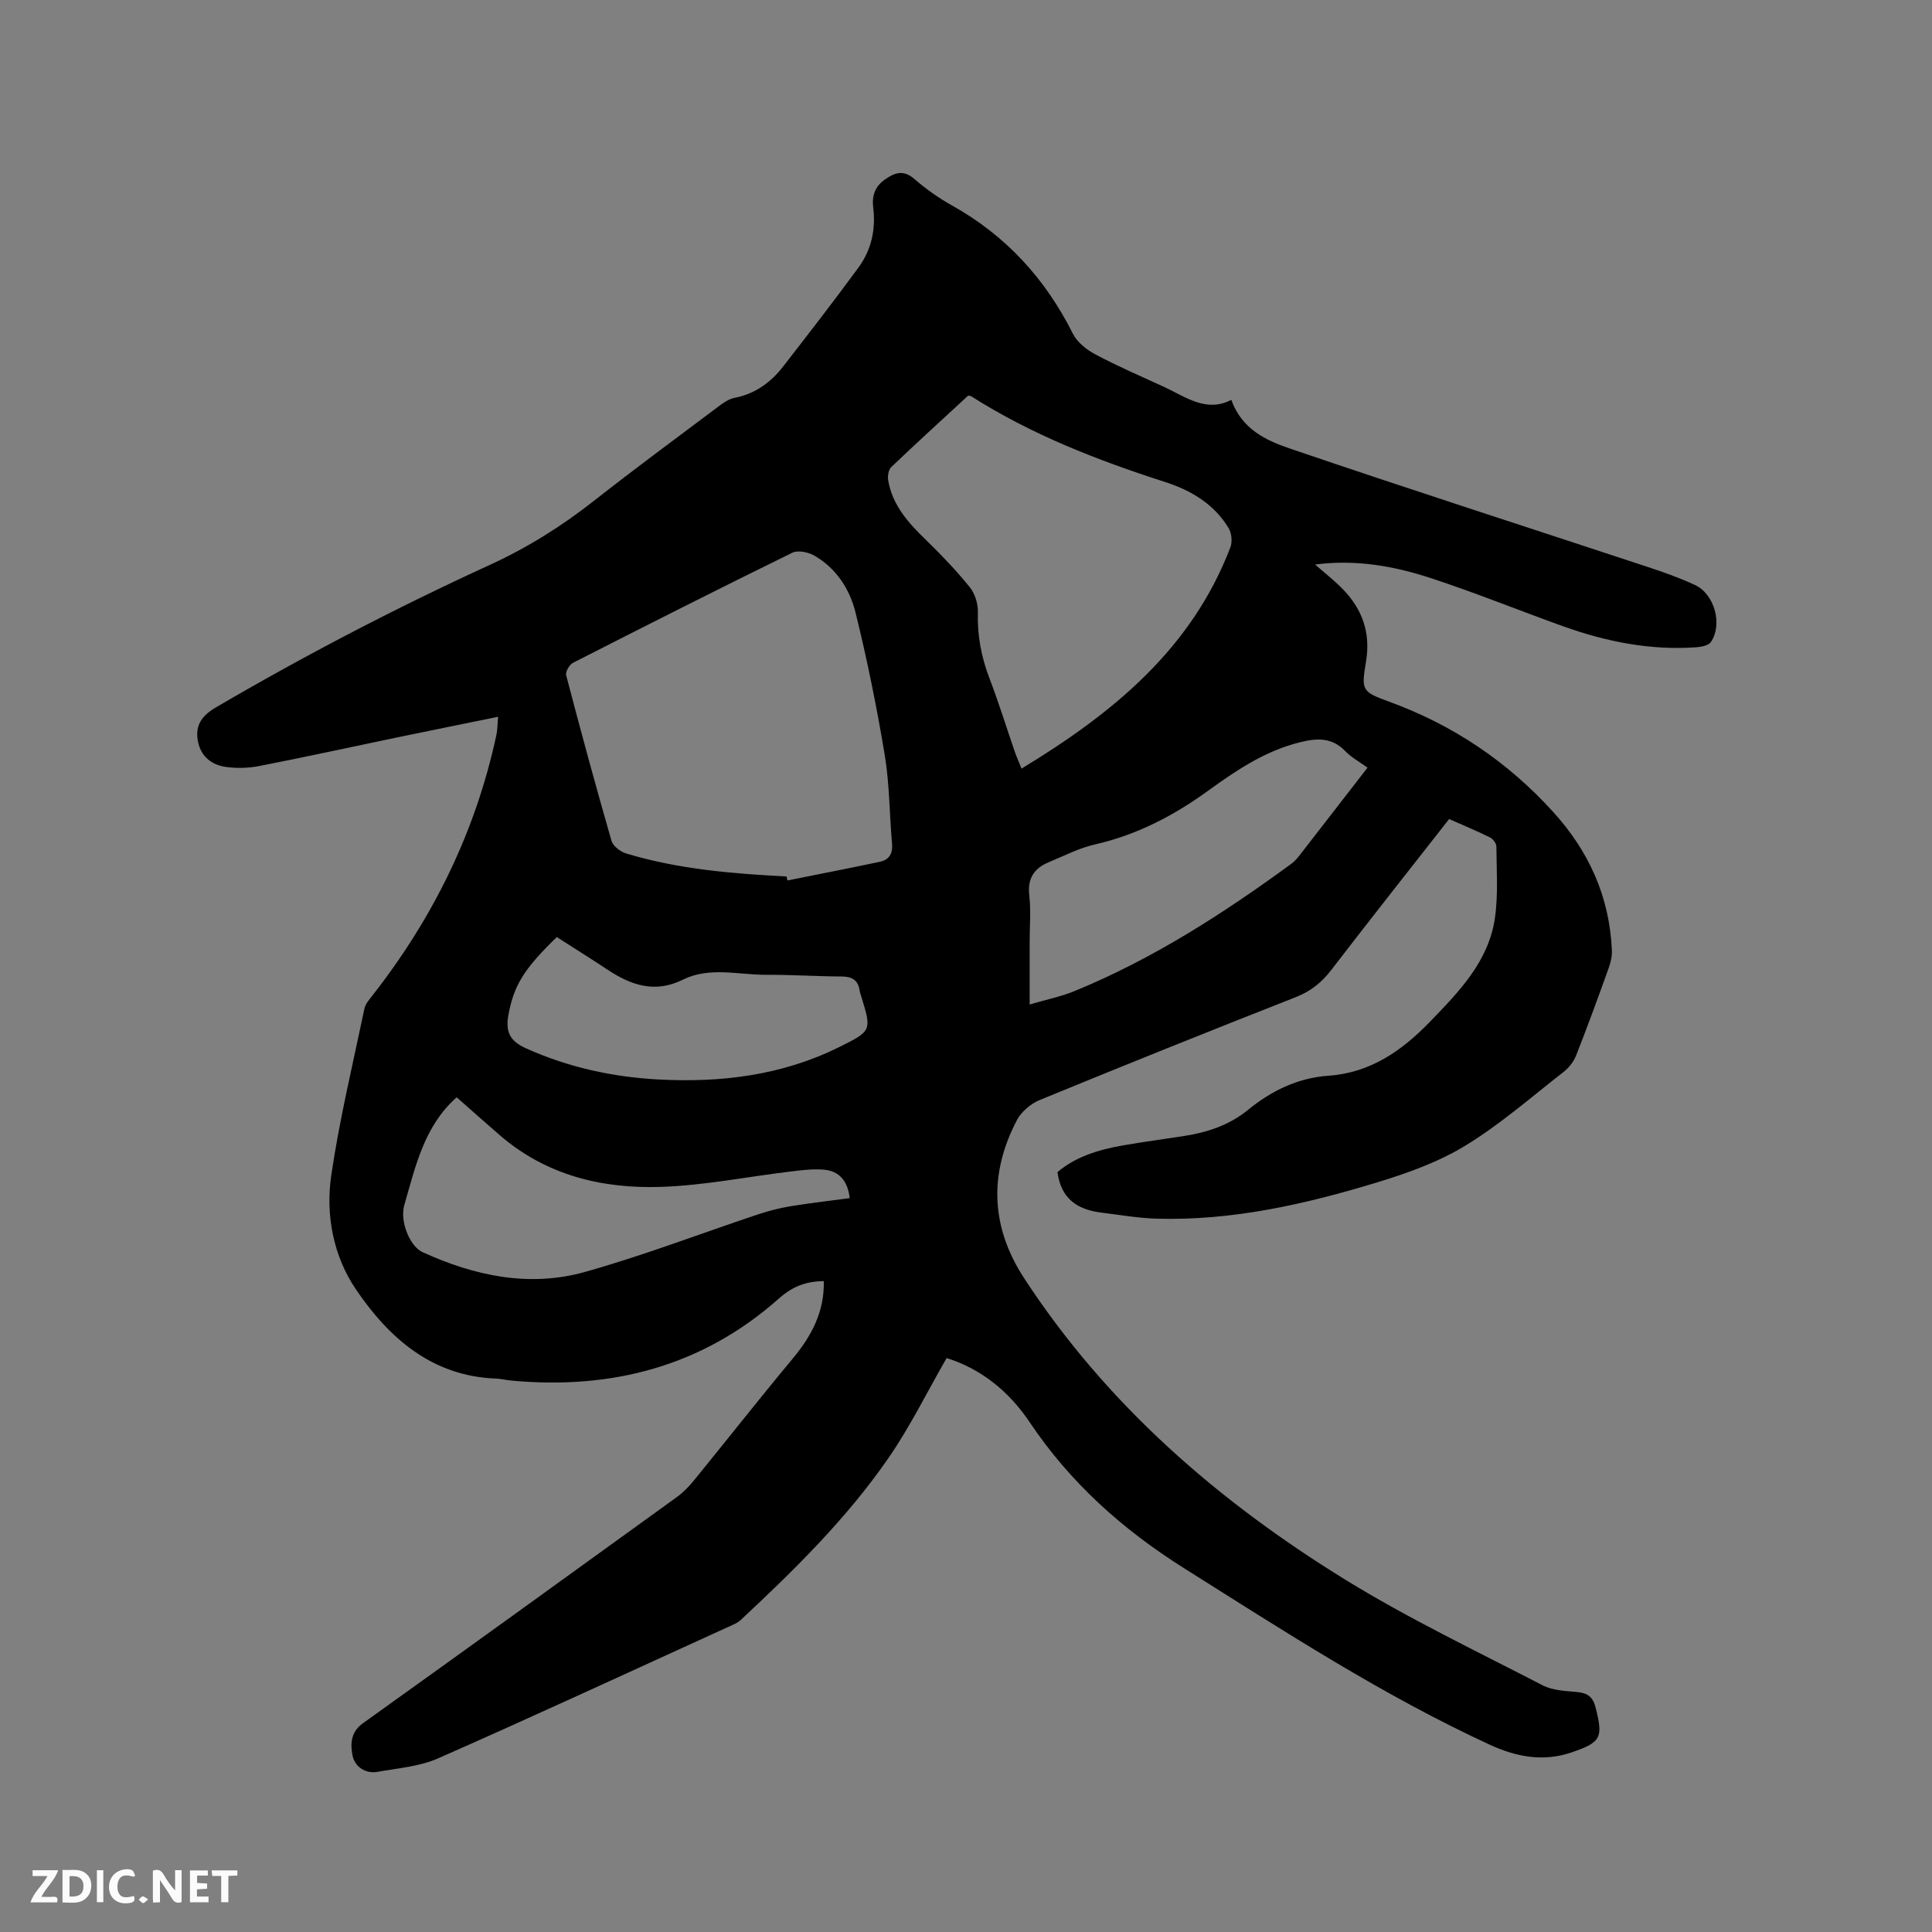 <svg enable-background="new 0 0 400 400" viewBox="0 0 400 400" xmlns="http://www.w3.org/2000/svg"><rect x="0" y="0" width="400" height="400" fill="#808080" stroke="none"/><path d="m170.56 265.25c-3.76.01-6.55 1.16-9.3 3.6-15.84 14.05-34.63 18.92-55.43 16.98-1.05-.1-2.1-.37-3.15-.41-13.29-.5-22.21-8.45-29.03-18.53-4.6-6.79-6.28-15.31-5.07-23.52 1.7-11.6 4.47-23.05 6.87-34.54.2-.96.97-1.84 1.61-2.66 12.6-16.08 21.41-33.96 25.71-53.99.24-1.1.22-2.25.36-3.78-7.32 1.5-14.25 2.89-21.16 4.33-9.44 1.96-18.85 4.03-28.31 5.87-2.24.44-4.66.5-6.92.18-3.06-.43-5.27-2.31-5.8-5.51-.52-3.16.87-5.12 3.76-6.81 18.39-10.76 37.26-20.59 56.62-29.46 7.76-3.55 14.88-7.99 21.57-13.25 8.5-6.68 17.21-13.1 25.86-19.59.99-.75 2.12-1.55 3.29-1.78 4.31-.82 7.56-3.22 10.15-6.56 5.25-6.77 10.51-13.55 15.57-20.46 2.65-3.63 3.59-7.88 3.03-12.38-.3-2.41.34-4.34 2.4-5.8s3.86-2.09 6.14-.11c2.39 2.07 5.03 3.94 7.79 5.48 11.16 6.24 19.32 15.17 25.02 26.56.9 1.79 2.87 3.33 4.71 4.3 4.58 2.43 9.35 4.48 14.06 6.65 4.54 2.09 8.83 5.45 14.02 2.72 2.16 6.09 7.24 8.42 12.09 10.07 24.63 8.4 49.41 16.37 74.12 24.53 3.31 1.09 6.62 2.26 9.78 3.73 4.05 1.88 5.78 8.15 3.3 11.82-.49.72-1.98 1-3.03 1.08-9.46.67-18.57-1.14-27.43-4.3-9.16-3.28-18.19-6.96-27.44-9.99-7.64-2.51-15.55-3.95-24.05-2.84 2.05 1.79 3.93 3.26 5.6 4.95 4.13 4.17 5.94 9.08 4.96 15.05-1 6.07-.93 6.31 4.77 8.39 13.22 4.82 24.48 12.39 33.94 22.8 7.42 8.16 11.68 17.57 12.18 28.61.06 1.22-.22 2.53-.64 3.69-2.18 6.08-4.39 12.14-6.76 18.15-.51 1.29-1.5 2.56-2.6 3.41-6.69 5.22-13.13 10.87-20.33 15.26-5.6 3.42-12.03 5.71-18.36 7.64-14.83 4.5-29.92 7.94-45.58 7.48-3.79-.11-7.56-.78-11.34-1.24-4.82-.59-8.41-2.67-9.17-8.39 3.69-3.17 8.49-4.65 13.51-5.53 4.17-.73 8.37-1.28 12.56-1.93 4.88-.75 9.46-2.23 13.36-5.42 4.86-3.98 10.37-6.64 16.66-7.08 8.74-.61 15.24-5.2 21.03-11.18 5.99-6.19 12.13-12.46 13.44-21.44.71-4.86.34-9.89.31-14.85 0-.64-.71-1.56-1.33-1.87-2.73-1.35-5.55-2.52-8.45-3.81-8.21 10.48-16.36 20.78-24.36 31.2-2 2.61-4.25 4.44-7.35 5.66-17.73 6.97-35.42 14.07-53.04 21.31-1.86.76-3.82 2.42-4.74 4.17-5.84 11.15-5.41 22.16 1.52 32.77 17.09 26.16 40.13 46.14 66.43 62.35 13.14 8.1 27.15 14.78 40.88 21.89 2.06 1.07 4.7 1.17 7.1 1.39 2.19.2 3.32.96 3.89 3.24 1.56 6.21 1.19 7.17-5.03 9.28-5.86 1.99-11.45.91-16.94-1.63-22.18-10.24-42.58-23.51-63.2-36.49-12.83-8.08-23.6-17.72-32.01-30.26-4.27-6.38-10.07-11.06-17.19-13.28-4.06 7.05-7.56 14.2-12.03 20.68-8.65 12.53-19.49 23.18-30.59 33.54-.75.7-1.81 1.08-2.76 1.52-19.94 9.09-39.83 18.29-59.88 27.13-3.85 1.7-8.33 2.04-12.56 2.8-2.55.46-4.71-1.12-5.16-3.28-.46-2.25-.51-4.89 2.09-6.75 21.72-15.55 43.37-31.19 65.01-46.84 1.35-.97 2.55-2.22 3.6-3.51 6.82-8.37 13.49-16.86 20.4-25.16 3.91-4.69 6.59-9.71 6.45-16.05zm-7.72-83.79c.06.28.12.56.19.83 6.38-1.28 12.78-2.52 19.15-3.87 1.88-.4 2.69-1.67 2.51-3.73-.55-6.11-.51-12.32-1.51-18.35-1.64-9.89-3.64-19.75-6.04-29.48-1.19-4.85-3.98-9.2-8.53-11.82-1.26-.73-3.41-1.18-4.58-.6-15.2 7.45-30.32 15.1-45.4 22.79-.75.38-1.6 1.87-1.41 2.58 3 11.46 6.1 22.89 9.38 34.26.32 1.1 1.84 2.27 3.03 2.63 10.81 3.26 21.99 4.19 33.21 4.76zm37.61-99.55c-5.24 4.83-10.64 9.75-15.92 14.79-.58.55-.79 1.88-.64 2.75.88 5.19 4.21 8.84 7.84 12.36 3.18 3.09 6.27 6.32 9.05 9.76 1.08 1.34 1.73 3.46 1.68 5.19-.14 4.75.69 9.21 2.38 13.63 1.93 5.04 3.52 10.2 5.28 15.3.36 1.03.81 2.03 1.38 3.44 18.93-11.48 35.2-24.77 43.24-45.82.44-1.14.25-2.95-.39-4.01-3-4.96-7.81-7.8-13.11-9.5-14.05-4.52-27.71-9.82-40.21-17.79-.08-.04-.2-.03-.58-.1zm82.68 77.03c-1.73-1.26-3.37-2.14-4.59-3.41-2.73-2.85-5.77-2.74-9.28-1.88-7.31 1.78-13.32 5.85-19.26 10.15-7.1 5.14-14.72 9.09-23.37 11.05-3.25.74-6.31 2.35-9.43 3.63-3.06 1.26-4.51 3.35-4.1 6.89.36 3.14.08 6.35.08 9.54v13.06c3.46-1.02 6.49-1.63 9.3-2.78 16.18-6.64 30.77-16.03 44.82-26.31.59-.43 1.12-.98 1.58-1.56 4.69-6.03 9.36-12.06 14.25-18.38zm-188.58 68.24c-6.74 5.98-8.52 14.3-10.83 22.26-1.03 3.54 1.23 8.65 3.74 9.79 10.77 4.93 22.1 7.35 33.65 4.11 12.09-3.39 23.86-7.92 35.79-11.9 2.18-.73 4.44-1.31 6.71-1.69 4.04-.67 8.11-1.12 12.32-1.69-.43-3.58-2.17-5.64-5.42-5.9-2.28-.18-4.62.12-6.92.4-8.9 1.07-17.77 2.87-26.7 3.17-12.2.41-23.78-2.38-33.38-10.67-2.96-2.55-5.87-5.16-8.96-7.88zm20.73-33.17c-6.76 6.55-8.85 9.95-9.99 15.95-.7 3.68.25 5.57 3.63 7.09 8.69 3.91 17.85 5.93 27.32 6.44 12.95.7 25.56-.81 37.37-6.64 6.91-3.41 6.89-3.44 4.68-10.63-.12-.4-.27-.81-.33-1.22-.34-2.2-1.68-2.82-3.79-2.83-5.18-.03-10.36-.37-15.55-.35-5.76.02-11.71-1.72-17.21 1-5.84 2.9-10.79 1.15-15.69-2.1-3.43-2.28-6.92-4.45-10.44-6.71z" fill="#000001"/><g fill="#fafbfa"><path d="m37.59 393.81c-.92.31-1.52.05-2-.78-.7-1.2-1.52-2.34-2.47-3.78v4.59c-.55.03-.95.05-1.41.07-.03-.37-.06-.64-.06-.91 0-1.91 0-3.81 0-5.7 1.13-.41 1.77-.03 2.29.91.62 1.11 1.38 2.14 2.31 3.19v-4.2h1.35v6.61z"/><path d="m12.94 393.88v-6.75c1.9.19 3.93-.54 5.37 1.29.8 1.01.78 2.88.03 3.97-1.37 1.97-3.4 1.51-5.4 1.49m1.45-1.22c2.04.12 2.92-.58 2.89-2.21-.03-1.51-.98-2.19-2.89-2z"/><path d="m11.81 393.87h-5.49c.68-2.18 2.47-3.48 3.51-5.45h-3.08v-1.21h5.29c-.71 2.13-2.44 3.48-3.47 5.51.86 0 1.63.04 2.39-.01.79-.05 1.14.21.85 1.16"/><path d="m39.33 393.86v-6.61h3.7v1.07h-2.22v1.52c.68.04 1.34.09 2.07.13v1.07c-.72.05-1.38.09-2.1.14v1.48h2.4v1.19h-3.85z"/><path d="m27.71 388.56c-1.15-.3-2.46-.61-3.1.64-.37.73-.41 1.93-.06 2.67.63 1.35 1.99.93 3.17.68.35.94-.01 1.32-.93 1.46-1.62.25-3.05-.27-3.76-1.48-.73-1.24-.6-3.03.31-4.17.88-1.11 2.71-1.7 4-1.16.32.13.44.74.65 1.12-.1.08-.19.16-.28.24"/><path d="m49.15 387.24v1.07c-.59.02-1.17.05-1.87.08v5.44h-1.48v-5.44h-1.85c-.05-.4-.08-.73-.13-1.15z"/><path d="m20.06 387.21h1.33v6.62h-1.33z"/><path d="m30.68 393.25c-.49.38-.8.79-1.05.76-.32-.05-.6-.45-.9-.7.26-.24.51-.64.8-.67.29-.04.62.3 1.15.61"/></g></svg>